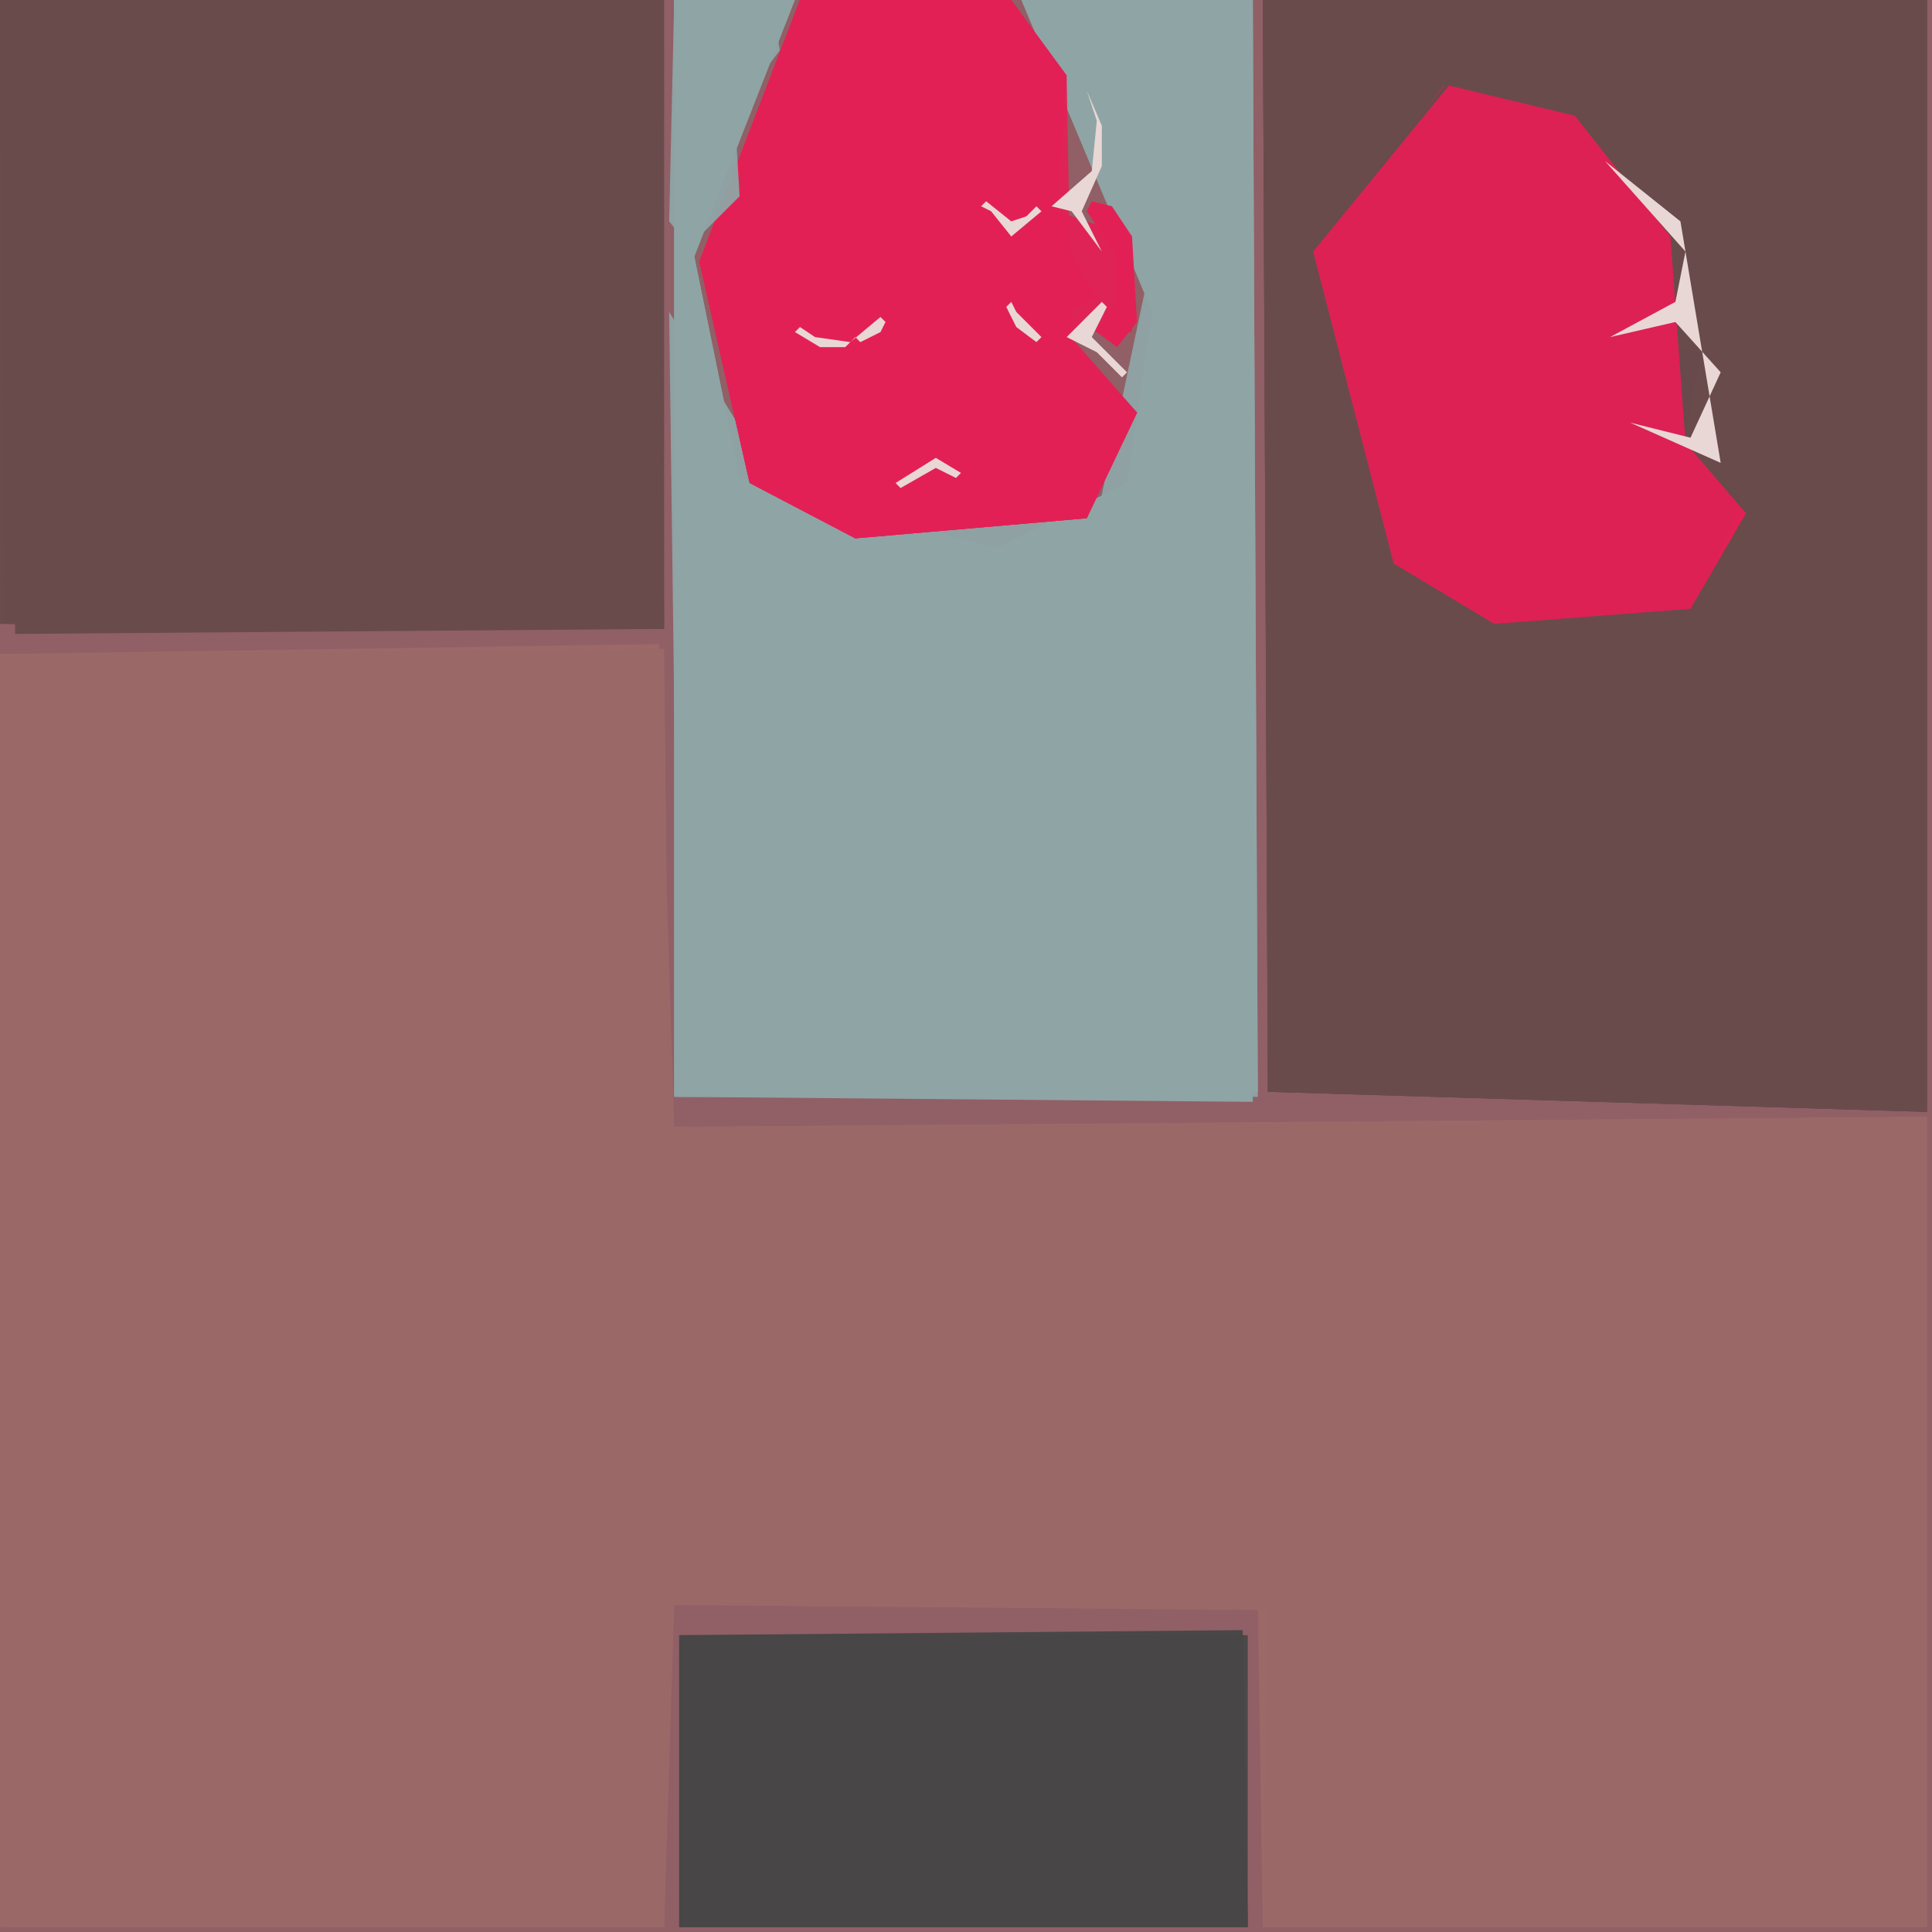<svg xmlns="http://www.w3.org/2000/svg" width="768" height="768" viewBox="0 0 384 384">
<rect width="384" height="384" fill="#906066"/>
<polygon points="0.0,130.0 2.0,383.0 132.0,383.0 133.0,319.0 250.0,319.0 251.0,383.0 383.0,383.0 383.0,222.0 133.0,224.0 131.0,128.0" fill="#9c6868" />
<polygon points="251.0,0.0 252.0,217.0 383.0,221.0 383.0,0.0" fill="#694b4c" />
<polygon points="2.0,0.0 3.0,126.0 132.0,125.0 132.0,0.0" fill="#694b4c" />
<polygon points="0.0,130.0 0.0,383.0 132.0,383.0 133.0,319.0 252.0,320.0 251.0,383.0 383.0,383.0 383.0,222.0 133.0,224.0 132.0,129.0" fill="#9c6868" opacity="0.95" />
<polygon points="251.0,0.0 252.0,217.0 383.0,221.0 383.0,0.0" fill="#694b4c" opacity="0.95" />
<polygon points="0.0,130.0 0.0,383.0 132.0,383.0 134.0,319.0 252.0,320.0 251.0,383.0 383.0,383.0 383.0,222.0 134.0,224.0 131.0,129.0" fill="#9c6868" opacity="0.95" />
<polygon points="134.0,0.0 134.0,218.0 249.0,219.0 249.0,0.0 203.0,0.0 229.0,62.0 224.0,96.0 198.0,109.0 147.0,95.0 138.0,51.0 158.0,0.0" fill="#8fa4a5" />
<polygon points="251.0,0.0 252.0,217.0 383.0,221.0 383.0,0.0" fill="#694b4c" opacity="0.95" />
<polygon points="0.0,0.0 0.0,124.0 132.0,125.0 131.0,0.0" fill="#694b4c" opacity="0.95" />
<polygon points="135.0,325.0 135.0,383.0 248.0,383.0 247.0,324.0" fill="#494748" />
<polygon points="0.0,0.0 1.0,124.0 132.0,124.0 131.0,0.0" fill="#694b4c" opacity="0.95" />
<polygon points="287.0,16.0 315.0,23.0 336.0,46.0 348.0,97.0 336.0,122.0 297.0,125.0 276.0,112.0 260.0,50.0" fill="#694b4c" />
<polygon points="134.0,0.0 134.0,218.0 250.0,218.0 249.0,0.0 204.0,0.0 229.0,62.0 224.0,96.0 198.0,109.0 147.0,95.0 138.0,51.0 157.0,0.0" fill="#8fa4a5" opacity="0.95" />
<polygon points="249.0,0.0 204.0,0.0 229.0,51.0 218.0,103.0 160.0,106.0 133.0,62.0 135.0,218.0 250.0,217.0" fill="#8fa4a5" opacity="0.95" />
<polygon points="159.0,0.0 139.0,52.0 149.0,96.0 170.0,107.0 216.0,103.0 226.0,82.0 198.0,58.0 200.0,49.0 206.0,65.0 218.0,59.0 207.0,41.0 212.0,15.0 178.0,9.0 201.0,0.0" fill="#e32055" />
<polygon points="135.0,325.0 135.0,383.0 248.0,383.0 248.0,325.0" fill="#494748" opacity="0.95" />
<polygon points="287.0,17.0 261.0,50.0 277.0,112.0 297.0,124.0 336.0,121.0 346.0,99.0 322.0,81.0 335.0,86.0 338.0,70.0 303.0,66.0 314.0,57.0 324.0,66.0 332.0,47.0 296.0,39.0 318.0,30.0" fill="#e32055" />
<polygon points="288.0,16.0 315.0,23.0 336.0,46.0 348.0,97.0 336.0,122.0 297.0,125.0 276.0,112.0 260.0,50.0" fill="#694b4c" opacity="0.95" />
<polygon points="288.0,17.0 261.0,50.0 277.0,112.0 297.0,124.0 336.0,121.0 347.0,102.0 335.0,89.0 332.0,47.0 313.0,23.0" fill="#e32055" opacity="0.95" />
<polygon points="135.0,326.0 135.0,383.0 248.0,383.0 247.0,325.0" fill="#494748" opacity="0.95" />
<polygon points="159.0,0.0 139.0,52.0 149.0,96.0 170.0,107.0 216.0,103.0 226.0,82.0 212.0,66.0 225.0,66.0 225.0,47.0 210.0,42.0 212.0,15.0 201.0,0.0" fill="#e32055" opacity="0.95" />
<polygon points="288.0,16.0 315.0,23.0 336.0,46.0 348.0,97.0 336.0,122.0 297.0,125.0 276.0,112.0 260.0,50.0" fill="#694b4c" opacity="0.95" />
<polygon points="159.0,0.0 139.0,52.0 149.0,96.0 170.0,107.0 216.0,103.0 226.0,82.0 213.0,68.0 212.0,15.0 201.0,0.0" fill="#e32055" opacity="0.95" />
<polygon points="288.0,17.0 261.0,50.0 277.0,112.0 297.0,124.0 336.0,121.0 347.0,102.0 335.0,88.0 332.0,47.0 313.0,23.0" fill="#e32055" opacity="0.95" />
<polygon points="157.0,0.0 134.0,0.0 133.0,44.0 137.0,49.0 147.0,39.0 146.0,22.0 155.0,10.0 154.0,4.0" fill="#8fa4a5" opacity="0.95" />
<polygon points="164.0,88.0 166.0,86.0 177.0,95.0 184.0,91.0 186.0,77.0 188.0,90.0 193.0,94.0 209.0,87.0 197.0,98.0 188.0,95.0 174.0,98.0" fill="#e32055" />
<polygon points="319.0,32.0 335.0,50.0 333.0,60.0 320.0,67.0 333.0,64.0 342.0,74.0 336.0,87.0 324.0,84.0 342.0,92.0 334.0,44.0" fill="#e9d7d5" />
<polygon points="155.0,63.0 157.0,61.0 162.0,66.0 169.0,66.0 175.0,61.0 178.0,65.0 169.0,70.0 162.0,70.0" fill="#e32055" />
<polygon points="183.0,39.0 185.0,37.0 191.0,37.0 202.0,43.0 206.0,40.0 208.0,42.0 201.0,50.0 196.0,43.0 192.0,41.0 185.0,41.0" fill="#e32055" />
<polygon points="217.0,40.0 216.0,42.0 222.0,51.0 222.0,60.0 218.0,66.0 222.0,69.0 226.0,64.0 225.0,47.0 221.0,41.0" fill="#e32055" />
<polygon points="216.0,18.0 218.0,24.0 217.0,34.0 209.0,41.0 213.0,42.0 219.0,50.0 215.0,42.0 219.0,33.0 219.0,25.0" fill="#e9d7d5" />
<polygon points="219.0,60.0 212.0,67.0 218.0,70.0 223.0,75.0 224.0,74.0 217.0,67.0 220.0,61.0" fill="#e9d7d5" />
<polygon points="191.0,94.0 186.0,91.0 178.0,96.0 179.0,97.0 186.0,93.0 190.0,95.0" fill="#e9d7d5" />
<polygon points="195.0,41.0 197.0,42.0 201.0,47.0 207.0,42.0 206.0,41.0 204.0,43.0 201.0,44.0 196.0,40.0" fill="#e9d7d5" />
<polygon points="176.0,64.0 175.0,63.0 169.0,68.0 162.0,67.0 159.0,65.0 158.0,66.0 163.0,69.0 168.0,69.0 170.0,67.0 171.0,68.0 175.0,66.0" fill="#e9d7d5" />
<polygon points="201.0,60.0 200.0,61.0 202.0,65.0 206.0,68.0 207.0,67.0 202.0,62.0" fill="#e9d7d5" />
</svg>